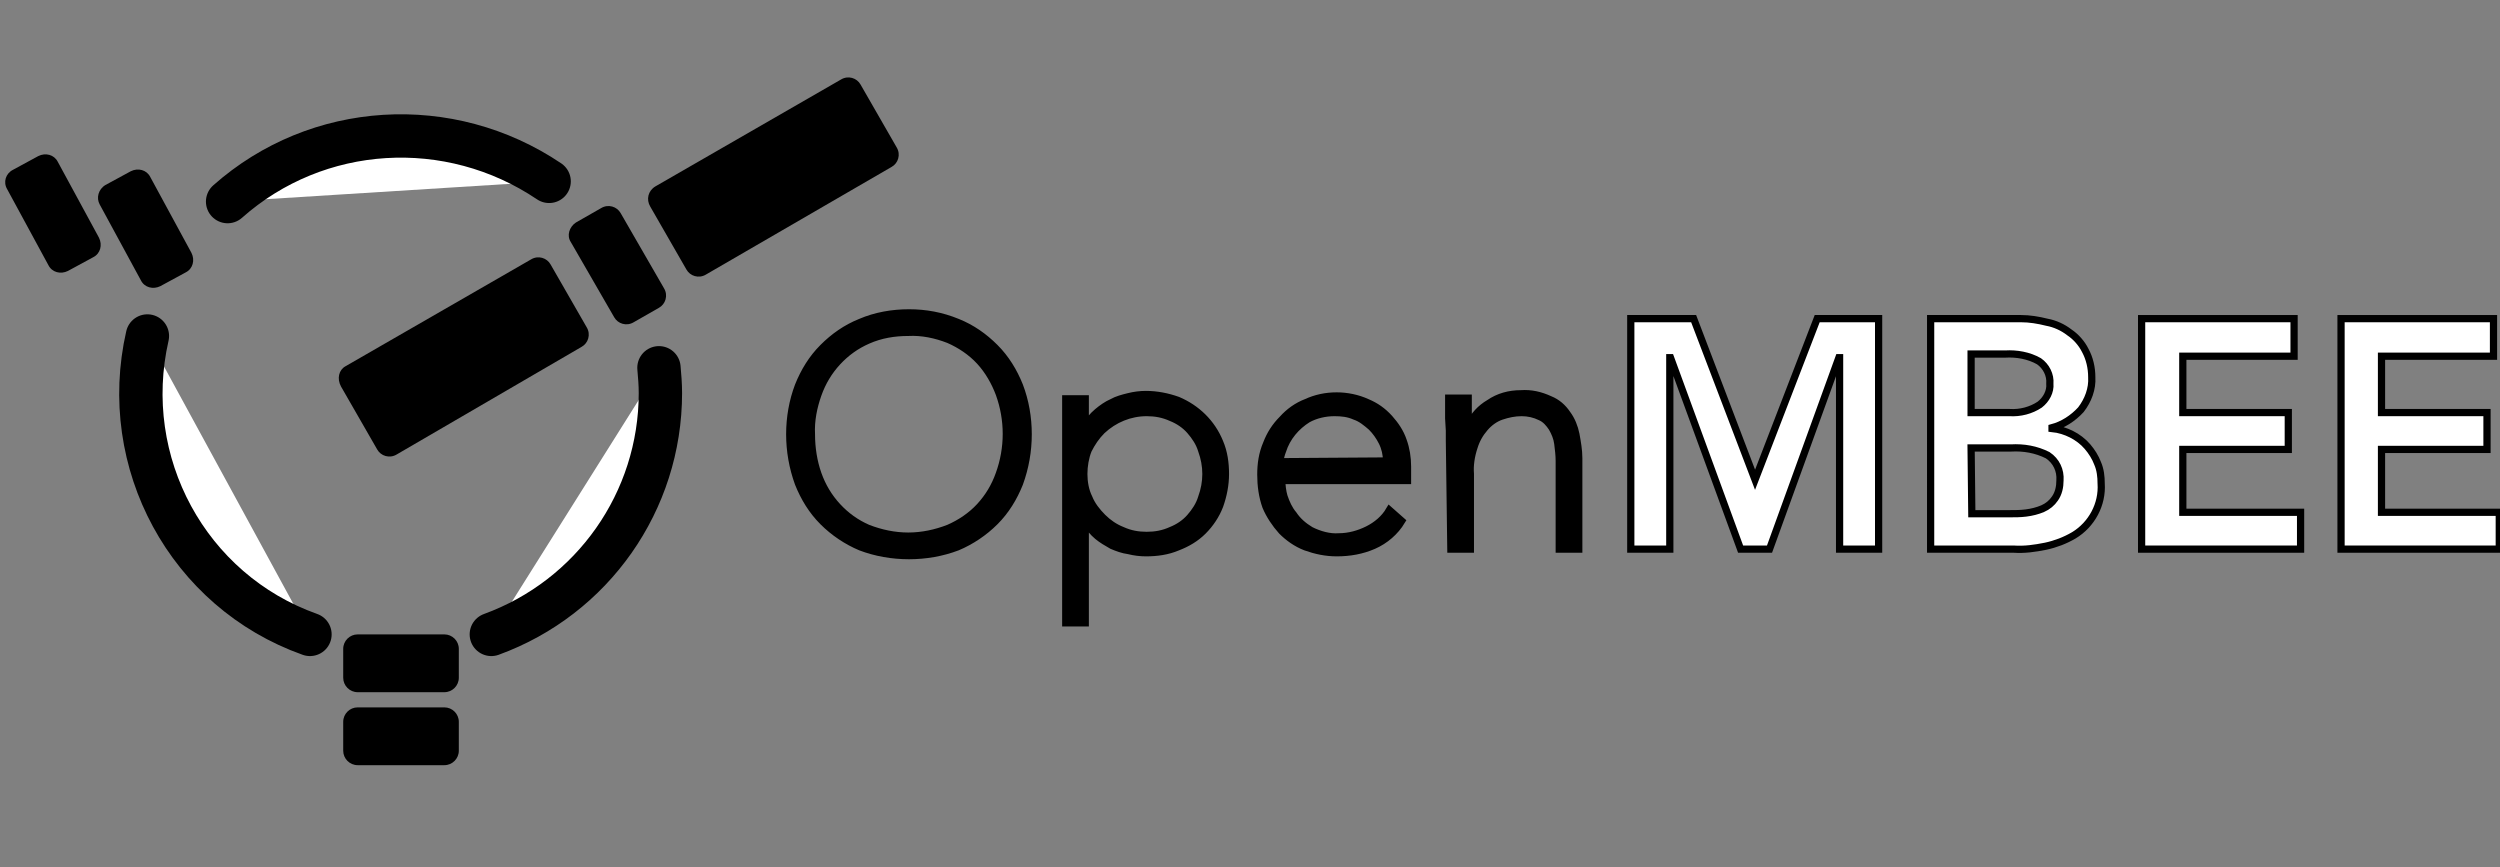<?xml version="1.0" encoding="utf-8"?>
<!-- Generator: Adobe Illustrator 26.0.1, SVG Export Plug-In . SVG Version: 6.00 Build 0)  -->
<svg version="1.1" id="Layer_1" xmlns="http://www.w3.org/2000/svg" xmlns:xlink="http://www.w3.org/1999/xlink" x="0px" y="0px"
	 viewBox="0 0 346 120" style="enable-background:new 0 0 346 120;" xml:space="preserve">
<rect x="0" y="0" width="346" height="120" fill="#808080" stroke="none"/>
<style type="text/css">
	.st0{stroke:#000000;stroke-miterlimit:10;}
	.st1{fill:#FFFFFF;stroke:#000000;stroke-miterlimit:10;}
	.st2{fill:#FFFFFF;stroke:#000000;stroke-width:6;stroke-linecap:round;}
</style>
<g id="Artboard">
	<g id="openmbee-logo">
		<path id="Shape" class="st0" d="M109.3,60.1c0-2.3,0.4-4.6,1.2-6.7c0.8-2,1.9-3.8,3.4-5.3c1.5-1.5,3.2-2.7,5.2-3.5
			c2.1-0.9,4.4-1.3,6.7-1.3c2.3,0,4.5,0.4,6.7,1.3c2,0.8,3.7,2,5.2,3.5c1.5,1.5,2.6,3.3,3.4,5.3c0.8,2.1,1.2,4.4,1.2,6.7
			c0,2.3-0.4,4.6-1.2,6.8c-0.8,2-1.9,3.8-3.4,5.3c-1.5,1.5-3.3,2.7-5.2,3.5c-2.1,0.8-4.4,1.2-6.7,1.2c-2.3,0-4.6-0.4-6.7-1.2
			c-1.9-0.8-3.7-2-5.2-3.5c-1.5-1.5-2.6-3.3-3.4-5.3C109.7,64.7,109.3,62.4,109.3,60.1z M112.3,60.1c0,1.9,0.3,3.8,0.9,5.5
			c0.6,1.7,1.5,3.2,2.7,4.5c1.2,1.3,2.6,2.3,4.2,3c1.8,0.7,3.7,1.1,5.6,1.1c1.9,0,3.8-0.4,5.6-1.1c1.6-0.7,3.1-1.7,4.3-3
			c1.2-1.3,2.1-2.8,2.7-4.5c1.3-3.6,1.3-7.5,0-11.1c-0.6-1.6-1.5-3.2-2.7-4.5c-1.2-1.3-2.7-2.3-4.3-3c-1.8-0.7-3.7-1.1-5.6-1
			c-1.9,0-3.8,0.3-5.6,1.1c-1.6,0.7-3,1.7-4.2,3c-1.2,1.3-2.1,2.8-2.7,4.5C112.6,56.3,112.2,58.2,112.3,60.1L112.3,60.1z"/>
		<path id="Shape-2" class="st0" d="M147.5,55.2h2.7v3.7h0.1c0.4-0.7,0.9-1.3,1.6-1.9c0.6-0.5,1.3-1,2-1.3c0.7-0.4,1.5-0.6,2.3-0.8
			c0.8-0.2,1.6-0.3,2.4-0.3c1.5,0,3,0.3,4.4,0.8c2.6,1.1,4.7,3.1,5.8,5.8c0.6,1.4,0.8,2.9,0.8,4.4c0,1.5-0.3,3-0.8,4.4
			c-0.5,1.3-1.3,2.5-2.3,3.5c-1,1-2.2,1.7-3.5,2.2c-1.4,0.6-2.9,0.8-4.4,0.8c-0.8,0-1.6-0.1-2.4-0.3c-0.8-0.1-1.6-0.4-2.3-0.7
			c-0.7-0.4-1.4-0.8-2-1.3c-0.6-0.5-1.2-1.2-1.6-1.9h-0.1v13.9h-2.7L147.5,55.2z M150,65.6c0,1.1,0.2,2.3,0.7,3.3
			c0.4,1,1.1,1.9,1.9,2.7c0.8,0.8,1.7,1.4,2.7,1.8c1.1,0.5,2.2,0.7,3.4,0.7c1.2,0,2.3-0.2,3.4-0.7c1-0.4,1.9-1,2.6-1.8
			c0.7-0.8,1.3-1.7,1.6-2.7c0.4-1.1,0.6-2.2,0.6-3.3c0-1.1-0.2-2.2-0.6-3.3c-0.3-1-0.9-1.9-1.6-2.7c-0.7-0.8-1.6-1.4-2.6-1.8
			c-1.1-0.5-2.2-0.7-3.4-0.7c-2.3,0-4.5,0.9-6.2,2.5c-0.8,0.8-1.4,1.7-1.9,2.7C150.2,63.3,150,64.5,150,65.6z"/>
		<path id="Shape-3" class="st0" d="M194,72.1c-0.9,1.5-2.3,2.7-3.9,3.4c-1.6,0.7-3.3,1-5.1,1c-1.5,0-2.9-0.3-4.3-0.8
			c-1.3-0.5-2.4-1.3-3.3-2.2c-0.9-1-1.7-2.2-2.2-3.4c-0.5-1.4-0.7-2.9-0.7-4.4c0-1.5,0.2-2.9,0.8-4.3c0.5-1.3,1.2-2.4,2.2-3.4
			c0.9-1,2-1.8,3.3-2.3c1.3-0.6,2.7-0.9,4.2-0.9c1.4,0,2.9,0.3,4.2,0.9c1.2,0.5,2.2,1.2,3.1,2.2c0.8,0.9,1.5,1.9,1.9,3.1
			c0.4,1.1,0.6,2.3,0.6,3.6v1.9h-17.4c0,0.7,0.1,1.5,0.3,2.2c0.3,0.9,0.7,1.8,1.3,2.5c0.6,0.9,1.4,1.6,2.4,2.2
			c1.2,0.6,2.6,1,3.9,0.9c1.4,0,2.8-0.4,4-1c1.2-0.6,2.3-1.5,3-2.7L194,72.1z M191.9,63.8c0-0.9-0.2-1.8-0.6-2.6
			c-0.4-0.8-0.9-1.5-1.5-2.1c-0.7-0.6-1.4-1.2-2.3-1.5c-0.9-0.4-1.8-0.5-2.8-0.5c-1.3,0-2.6,0.3-3.7,0.9c-1.6,1-2.9,2.5-3.5,4.4
			c-0.2,0.5-0.3,1-0.4,1.5L191.9,63.8z"/>
		<path id="Path" class="st0" d="M200.6,61c0-0.4,0-0.9,0-1.4l-0.1-1.7c0-0.6,0-1.1,0-1.6s0-0.9,0-1.2h2.7c0,0.8,0,1.5,0,2.2
			c0,0.5,0,0.9,0.1,1.4h0.1c0.6-1.2,1.5-2.2,2.7-2.9c1.3-0.9,2.8-1.3,4.4-1.3c1.4-0.1,2.7,0.2,4,0.8c1,0.4,1.8,1.1,2.4,2
			c0.6,0.8,1,1.8,1.2,2.8c0.2,1.1,0.4,2.2,0.4,3.3V76h-2.7V63.8c0-0.8-0.1-1.6-0.2-2.4c-0.1-0.8-0.4-1.5-0.8-2.2
			c-0.4-0.6-0.9-1.2-1.6-1.5c-0.8-0.4-1.7-0.6-2.6-0.6c-1,0-1.9,0.2-2.8,0.5c-0.9,0.3-1.7,0.9-2.3,1.6c-0.7,0.8-1.2,1.7-1.5,2.7
			c-0.4,1.2-0.6,2.5-0.5,3.7V76h-2.7L200.6,61z"/>
		<polygon id="Path-2" class="st1" points="225.7,44.1 234.4,44.1 242.9,66.4 251.5,44.1 260,44.1 260,76 254.6,76 254.6,49.5 
			254.5,49.5 244.9,76 240.9,76 231.2,49.5 231.1,49.5 231.1,76 225.7,76 		"/>
		<path id="Shape-4" class="st1" d="M267.3,44.1h12.4c1.2,0,2.4,0.2,3.6,0.5c1.1,0.2,2.2,0.7,3.1,1.4c0.9,0.6,1.7,1.5,2.2,2.5
			c0.6,1.1,0.9,2.4,0.9,3.7c0.1,1.6-0.5,3.2-1.5,4.5c-1.1,1.2-2.5,2.1-4,2.5v0.1c1,0.1,1.9,0.4,2.7,0.8c0.8,0.4,1.6,1,2.2,1.7
			c0.6,0.7,1.1,1.5,1.4,2.3c0.4,0.9,0.5,1.9,0.5,2.8c0.2,2.9-1.3,5.7-3.8,7.2c-1.2,0.7-2.5,1.2-3.9,1.5c-1.5,0.3-2.9,0.5-4.4,0.4
			h-11.5V44.1z M272.9,57.1h5.2c1.5,0.1,3-0.3,4.2-1.1c0.9-0.7,1.5-1.8,1.4-2.9c0.1-1.2-0.5-2.4-1.5-3.1c-1.4-0.8-3.1-1.1-4.7-1
			h-4.7V57.1z M272.9,71.1h5.2c0.8,0,1.5,0,2.3-0.1c0.8-0.1,1.6-0.3,2.3-0.6c0.7-0.3,1.3-0.8,1.7-1.4c0.5-0.7,0.7-1.6,0.7-2.5
			c0.1-1.4-0.5-2.7-1.7-3.5c-1.6-0.8-3.3-1.1-5.1-1h-5.5L272.9,71.1z"/>
		<polygon id="Path-3" class="st1" points="296.4,44.1 317.5,44.1 317.5,49.3 302.1,49.3 302.1,57.1 316.7,57.1 316.7,62.2 
			302.1,62.2 302.1,70.9 318.4,70.9 318.4,76 296.4,76 		"/>
		<polygon id="Path-4" class="st1" points="324,44.1 345.1,44.1 345.1,49.3 329.6,49.3 329.6,57.1 344.2,57.1 344.2,62.2 
			329.6,62.2 329.6,70.9 345.9,70.9 345.9,76 324,76 		"/>
		<path id="Shape-5" class="st2" d="M31.5,27.9c12.4-11,30.7-12.1,44.5-2.8 M20.4,46.5C16.4,64,26,81.8,42.9,87.8 M68,87.8
			c14-5.1,23.4-18.4,23.4-33.4c0-1.2-0.1-2.4-0.2-3.5"/>
		<path id="Rectangle" d="M47.8,50.7l25.7-14.8c1-0.6,2.2-0.2,2.7,0.7l5,8.7c0.6,1,0.2,2.2-0.7,2.7L54.9,62.9
			c-1,0.6-2.2,0.2-2.7-0.7l-5-8.7C46.6,52.4,46.9,51.2,47.8,50.7z"/>
		<path id="Rectangle-2" d="M90.7,25.8L116.4,11c1-0.6,2.2-0.2,2.7,0.7l5,8.7c0.6,1,0.2,2.2-0.7,2.7L97.7,38c-1,0.6-2.2,0.2-2.7-0.7
			l-5-8.7C89.4,27.6,89.7,26.4,90.7,25.8z"/>
		<path id="Rectangle-3" d="M82.4,33.5l0.8-0.5c1-0.6,2.2-0.2,2.7,0.7l2.9,5c0.6,1,0.2,2.2-0.7,2.7l-0.8,0.5c-1,0.6-2.2,0.2-2.7-0.7
			l-2.9-5C81.1,35.2,81.4,34,82.4,33.5z"/>
		<path id="Rectangle-4" d="M79.7,30.8l3.5-2c1-0.6,2.2-0.2,2.7,0.7l6,10.4c0.6,1,0.2,2.2-0.7,2.7l-3.5,2c-1,0.6-2.2,0.2-2.7-0.7
			l-6-10.4C78.4,32.6,78.8,31.4,79.7,30.8z"/>
		<path id="Rectangle-5" d="M1.8,23.5l3.5-1.9c1-0.5,2.2-0.2,2.7,0.8l5.7,10.5c0.5,1,0.2,2.2-0.8,2.7l-3.5,1.9
			c-1,0.5-2.2,0.2-2.7-0.8L1,26.2C0.4,25.2,0.8,24,1.8,23.5z"/>
		<path id="Rectangle-6" d="M14.6,25.6l3.5-1.9c1-0.5,2.2-0.2,2.7,0.8l5.7,10.5c0.5,1,0.2,2.2-0.8,2.7l-3.5,1.9
			c-1,0.5-2.2,0.2-2.7-0.8l-5.7-10.5C13.3,27.4,13.6,26.2,14.6,25.6z"/>
		<path id="Rectangle-7" d="M49.5,87.8h12c1.1,0,2,0.9,2,2v4c0,1.1-0.9,2-2,2h-12c-1.1,0-2-0.9-2-2v-4
			C47.5,88.7,48.4,87.8,49.5,87.8z"/>
		<path id="Rectangle-8" d="M49.5,97.9h12c1.1,0,2,0.9,2,2v4c0,1.1-0.9,2-2,2h-12c-1.1,0-2-0.9-2-2v-4
			C47.5,98.8,48.4,97.9,49.5,97.9z"/>
	</g>
</g>
</svg>
